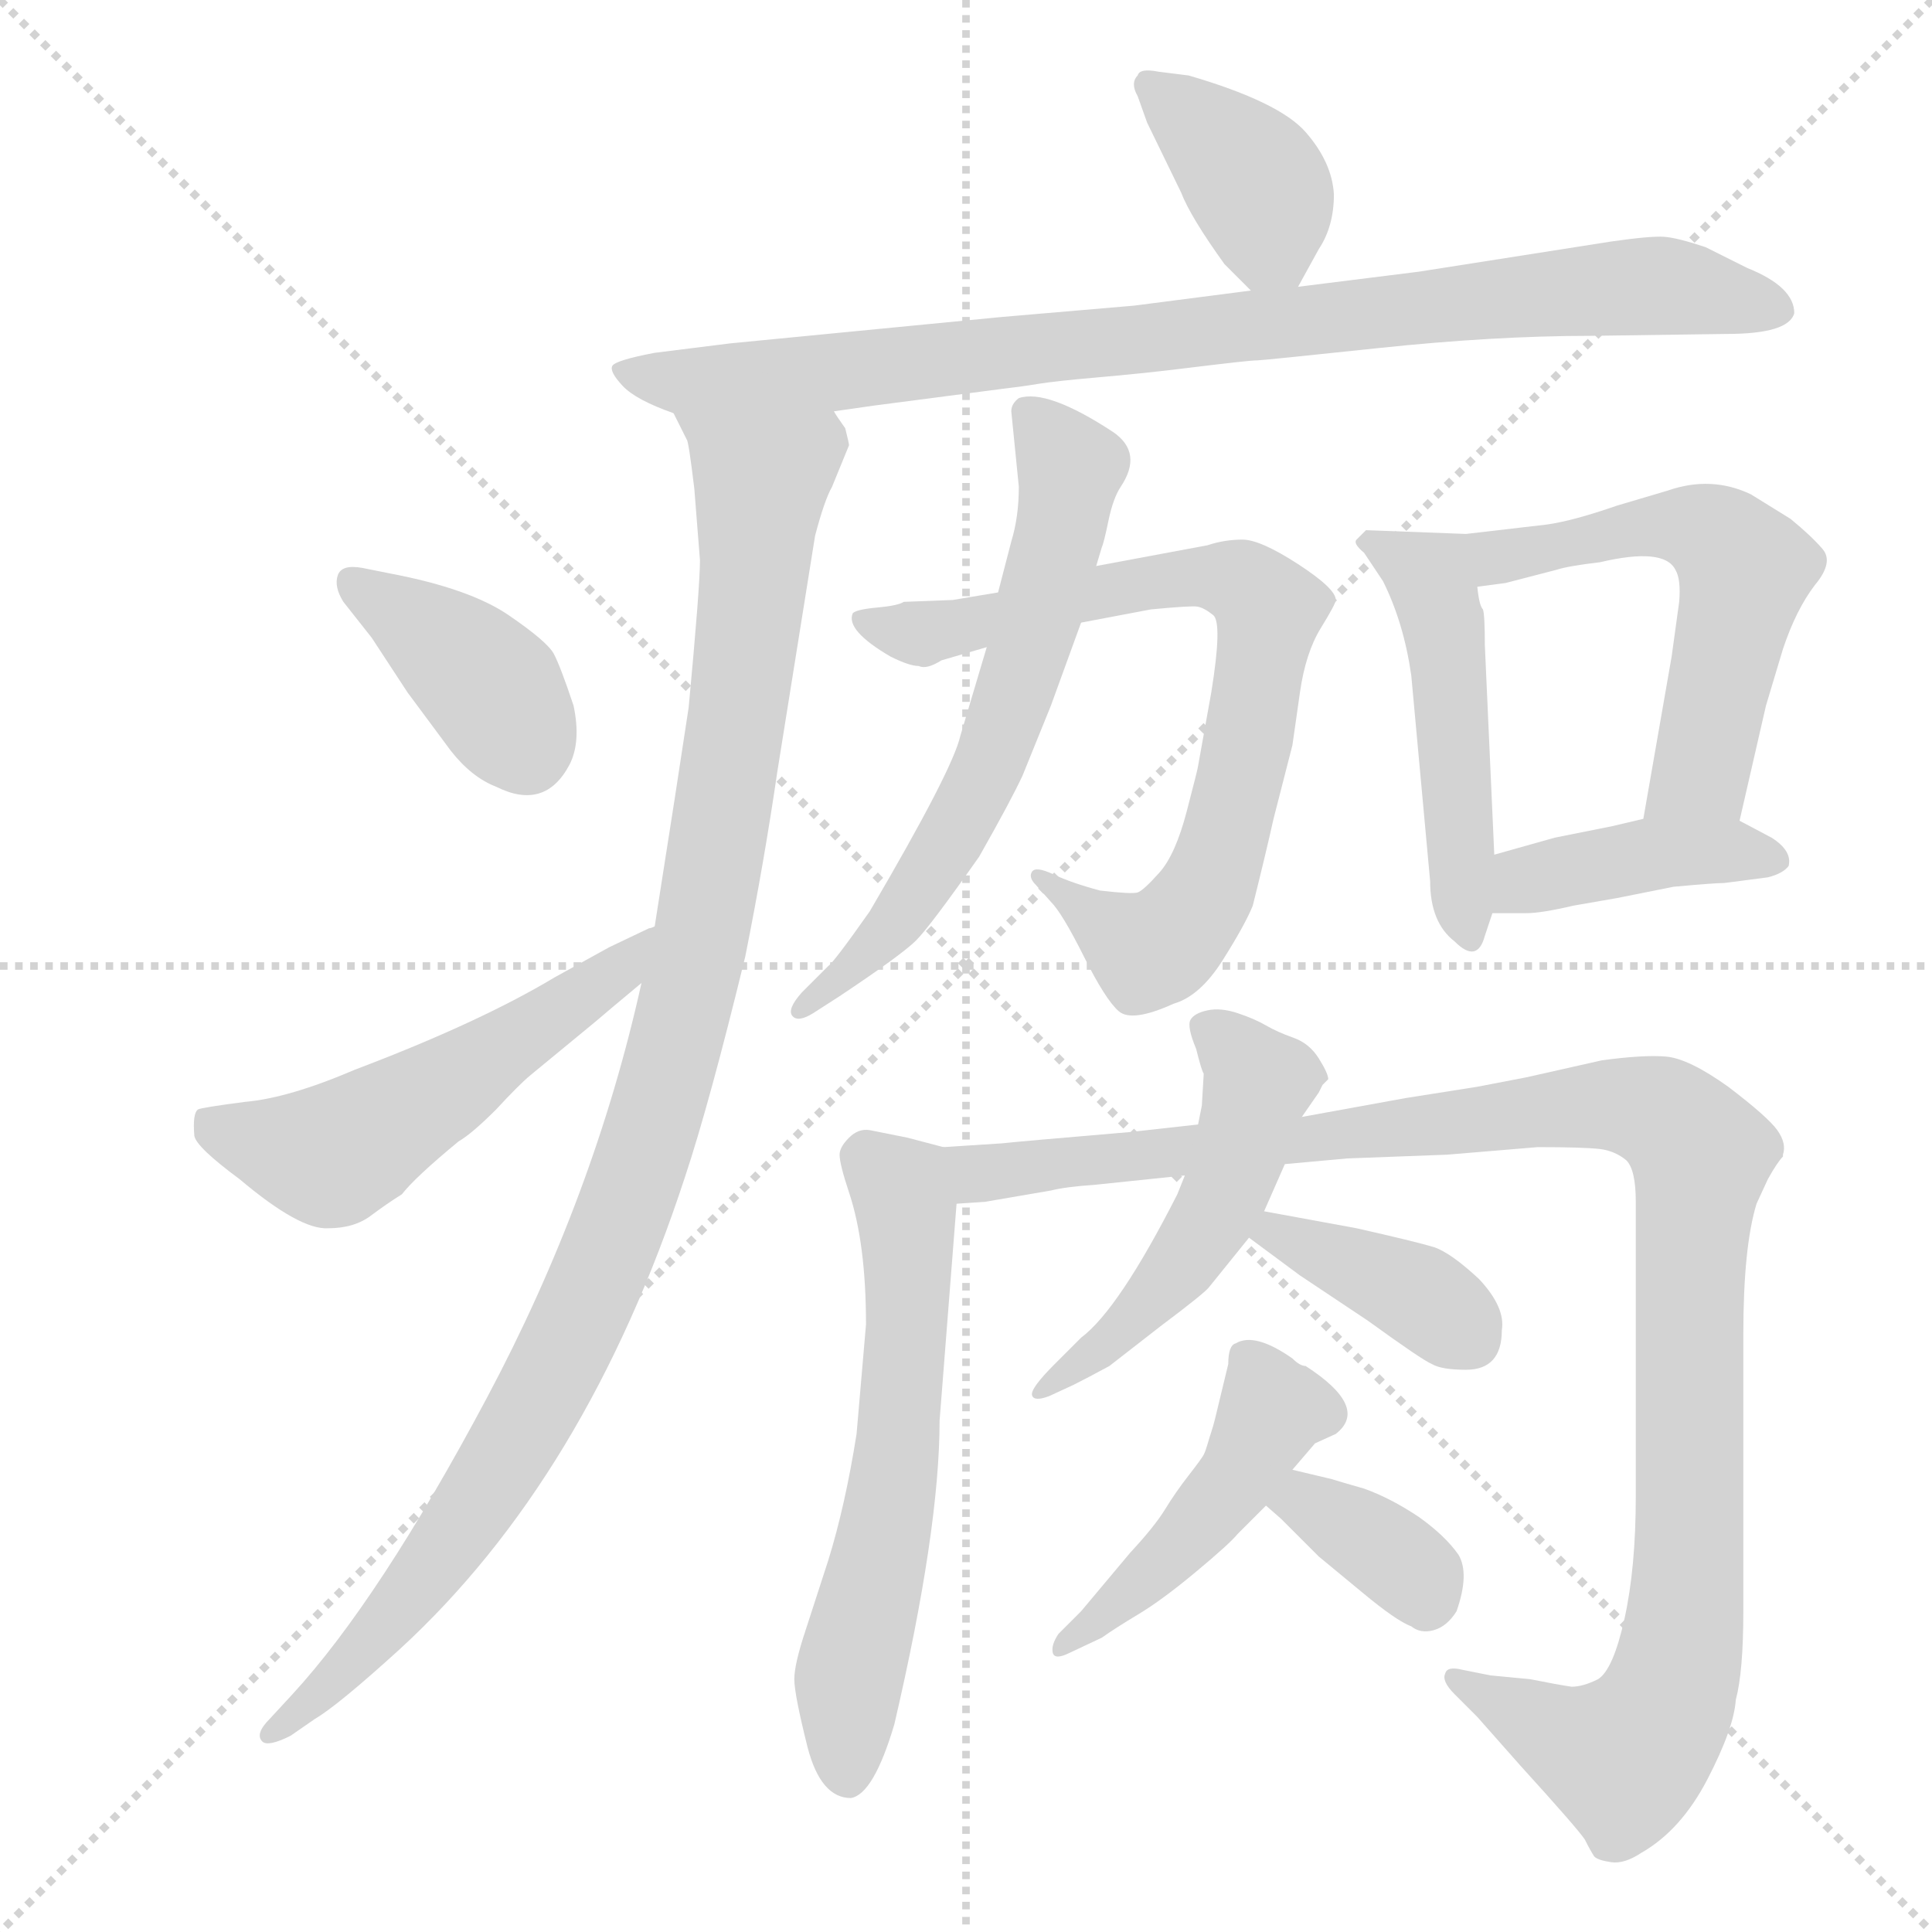 <svg xmlns="http://www.w3.org/2000/svg" version="1.1" viewBox="0 0 1024 1024">
  <g stroke="lightgray" stroke-dasharray="1,1" stroke-width="1" transform="scale(4, 4)">
    <line x1="0" y1="0" x2="256" y2="256" />
    <line x1="256" y1="0" x2="0" y2="256" />
    <line x1="128" y1="0" x2="128" y2="256" />
    <line x1="0" y1="128" x2="256" y2="128" />
  </g>
  <g transform="scale(1.0, -1.0) translate(0.0, -818.00)">
    <style type="text/css">
      
        @keyframes keyframes0 {
          from {
            stroke: blue;
            stroke-dashoffset: 380;
            stroke-width: 128;
          }
          55% {
            animation-timing-function: step-end;
            stroke: blue;
            stroke-dashoffset: 0;
            stroke-width: 128;
          }
          to {
            stroke: black;
            stroke-width: 1024;
          }
        }
        #make-me-a-hanzi-animation-0 {
          animation: keyframes0 0.559s both;
          animation-delay: 0s;
          animation-timing-function: linear;
        }
      
        @keyframes keyframes1 {
          from {
            stroke: blue;
            stroke-dashoffset: 872;
            stroke-width: 128;
          }
          74% {
            animation-timing-function: step-end;
            stroke: blue;
            stroke-dashoffset: 0;
            stroke-width: 128;
          }
          to {
            stroke: black;
            stroke-width: 1024;
          }
        }
        #make-me-a-hanzi-animation-1 {
          animation: keyframes1 0.96s both;
          animation-delay: 0.559s;
          animation-timing-function: linear;
        }
      
        @keyframes keyframes2 {
          from {
            stroke: blue;
            stroke-dashoffset: 1037;
            stroke-width: 128;
          }
          77% {
            animation-timing-function: step-end;
            stroke: blue;
            stroke-dashoffset: 0;
            stroke-width: 128;
          }
          to {
            stroke: black;
            stroke-width: 1024;
          }
        }
        #make-me-a-hanzi-animation-2 {
          animation: keyframes2 1.094s both;
          animation-delay: 1.519s;
          animation-timing-function: linear;
        }
      
        @keyframes keyframes3 {
          from {
            stroke: blue;
            stroke-dashoffset: 383;
            stroke-width: 128;
          }
          55% {
            animation-timing-function: step-end;
            stroke: blue;
            stroke-dashoffset: 0;
            stroke-width: 128;
          }
          to {
            stroke: black;
            stroke-width: 1024;
          }
        }
        #make-me-a-hanzi-animation-3 {
          animation: keyframes3 0.562s both;
          animation-delay: 2.613s;
          animation-timing-function: linear;
        }
      
        @keyframes keyframes4 {
          from {
            stroke: blue;
            stroke-dashoffset: 524;
            stroke-width: 128;
          }
          63% {
            animation-timing-function: step-end;
            stroke: blue;
            stroke-dashoffset: 0;
            stroke-width: 128;
          }
          to {
            stroke: black;
            stroke-width: 1024;
          }
        }
        #make-me-a-hanzi-animation-4 {
          animation: keyframes4 0.676s both;
          animation-delay: 3.174s;
          animation-timing-function: linear;
        }
      
        @keyframes keyframes5 {
          from {
            stroke: blue;
            stroke-dashoffset: 745;
            stroke-width: 128;
          }
          71% {
            animation-timing-function: step-end;
            stroke: blue;
            stroke-dashoffset: 0;
            stroke-width: 128;
          }
          to {
            stroke: black;
            stroke-width: 1024;
          }
        }
        #make-me-a-hanzi-animation-5 {
          animation: keyframes5 0.856s both;
          animation-delay: 3.851s;
          animation-timing-function: linear;
        }
      
        @keyframes keyframes6 {
          from {
            stroke: blue;
            stroke-dashoffset: 619;
            stroke-width: 128;
          }
          67% {
            animation-timing-function: step-end;
            stroke: blue;
            stroke-dashoffset: 0;
            stroke-width: 128;
          }
          to {
            stroke: black;
            stroke-width: 1024;
          }
        }
        #make-me-a-hanzi-animation-6 {
          animation: keyframes6 0.754s both;
          animation-delay: 4.707s;
          animation-timing-function: linear;
        }
      
        @keyframes keyframes7 {
          from {
            stroke: blue;
            stroke-dashoffset: 485;
            stroke-width: 128;
          }
          61% {
            animation-timing-function: step-end;
            stroke: blue;
            stroke-dashoffset: 0;
            stroke-width: 128;
          }
          to {
            stroke: black;
            stroke-width: 1024;
          }
        }
        #make-me-a-hanzi-animation-7 {
          animation: keyframes7 0.645s both;
          animation-delay: 5.461s;
          animation-timing-function: linear;
        }
      
        @keyframes keyframes8 {
          from {
            stroke: blue;
            stroke-dashoffset: 548;
            stroke-width: 128;
          }
          64% {
            animation-timing-function: step-end;
            stroke: blue;
            stroke-dashoffset: 0;
            stroke-width: 128;
          }
          to {
            stroke: black;
            stroke-width: 1024;
          }
        }
        #make-me-a-hanzi-animation-8 {
          animation: keyframes8 0.696s both;
          animation-delay: 6.106s;
          animation-timing-function: linear;
        }
      
        @keyframes keyframes9 {
          from {
            stroke: blue;
            stroke-dashoffset: 404;
            stroke-width: 128;
          }
          57% {
            animation-timing-function: step-end;
            stroke: blue;
            stroke-dashoffset: 0;
            stroke-width: 128;
          }
          to {
            stroke: black;
            stroke-width: 1024;
          }
        }
        #make-me-a-hanzi-animation-9 {
          animation: keyframes9 0.579s both;
          animation-delay: 6.802s;
          animation-timing-function: linear;
        }
      
        @keyframes keyframes10 {
          from {
            stroke: blue;
            stroke-dashoffset: 595;
            stroke-width: 128;
          }
          66% {
            animation-timing-function: step-end;
            stroke: blue;
            stroke-dashoffset: 0;
            stroke-width: 128;
          }
          to {
            stroke: black;
            stroke-width: 1024;
          }
        }
        #make-me-a-hanzi-animation-10 {
          animation: keyframes10 0.734s both;
          animation-delay: 7.38s;
          animation-timing-function: linear;
        }
      
        @keyframes keyframes11 {
          from {
            stroke: blue;
            stroke-dashoffset: 1090;
            stroke-width: 128;
          }
          78% {
            animation-timing-function: step-end;
            stroke: blue;
            stroke-dashoffset: 0;
            stroke-width: 128;
          }
          to {
            stroke: black;
            stroke-width: 1024;
          }
        }
        #make-me-a-hanzi-animation-11 {
          animation: keyframes11 1.137s both;
          animation-delay: 8.115s;
          animation-timing-function: linear;
        }
      
        @keyframes keyframes12 {
          from {
            stroke: blue;
            stroke-dashoffset: 499;
            stroke-width: 128;
          }
          62% {
            animation-timing-function: step-end;
            stroke: blue;
            stroke-dashoffset: 0;
            stroke-width: 128;
          }
          to {
            stroke: black;
            stroke-width: 1024;
          }
        }
        #make-me-a-hanzi-animation-12 {
          animation: keyframes12 0.656s both;
          animation-delay: 9.252s;
          animation-timing-function: linear;
        }
      
        @keyframes keyframes13 {
          from {
            stroke: blue;
            stroke-dashoffset: 381;
            stroke-width: 128;
          }
          55% {
            animation-timing-function: step-end;
            stroke: blue;
            stroke-dashoffset: 0;
            stroke-width: 128;
          }
          to {
            stroke: black;
            stroke-width: 1024;
          }
        }
        #make-me-a-hanzi-animation-13 {
          animation: keyframes13 0.56s both;
          animation-delay: 9.908s;
          animation-timing-function: linear;
        }
      
        @keyframes keyframes14 {
          from {
            stroke: blue;
            stroke-dashoffset: 455;
            stroke-width: 128;
          }
          60% {
            animation-timing-function: step-end;
            stroke: blue;
            stroke-dashoffset: 0;
            stroke-width: 128;
          }
          to {
            stroke: black;
            stroke-width: 1024;
          }
        }
        #make-me-a-hanzi-animation-14 {
          animation: keyframes14 0.62s both;
          animation-delay: 10.468s;
          animation-timing-function: linear;
        }
      
        @keyframes keyframes15 {
          from {
            stroke: blue;
            stroke-dashoffset: 353;
            stroke-width: 128;
          }
          53% {
            animation-timing-function: step-end;
            stroke: blue;
            stroke-dashoffset: 0;
            stroke-width: 128;
          }
          to {
            stroke: black;
            stroke-width: 1024;
          }
        }
        #make-me-a-hanzi-animation-15 {
          animation: keyframes15 0.537s both;
          animation-delay: 11.088s;
          animation-timing-function: linear;
        }
      
    </style>
    
      <path d="M 688 666 L 699 686 Q 707 698 707 715 Q 706 732 692 748 Q 678 764 630 778 L 614 780 Q 604 782 603 778 Q 599 774 603 767 L 608 753 L 626 716 Q 631 703 649 678 L 663 664 C 678 649 678 649 688 666 Z" fill="lightgray" />
    
      <path d="M 951 652 Q 951 666 926 676 L 904 687 Q 889 692 882 692.5 Q 875 693 854 690 L 752 674 L 688 666 L 663 664 L 601 656 L 531 650 L 387 636 L 347 631 Q 326 627 324.5 624 Q 323 621 330 613.5 Q 337 606 357 599 L 442 600 L 463 603 L 532 612 Q 541 613 550 614.5 Q 559 616 582 618 Q 605 620 625.5 622.5 Q 646 625 655 626 Q 664 627 666.5 627 Q 669 627 730.5 633.5 Q 792 640 843 640 L 915 641 Q 948 641 951 652 Z" fill="lightgray" />
    
      <path d="M 357 599 L 364 585 Q 365 584 368 559 Q 370 534 371 521 Q 371 507 365 443 Q 359 403 347 327 L 340 297 Q 315 184 258 77 Q 201 -30 155 -80 L 143 -93 Q 135 -101 139 -105 Q 142 -108 154 -102 L 167 -93 Q 179 -86 212 -56 Q 311 35 363 194 Q 376 233 395 311 Q 405 361 412 409 L 432 534 Q 437 553 441 560 L 450 582 Q 450 583 448 591 Q 443 598 442 600 C 433 629 346 627 357 599 Z" fill="lightgray" />
    
      <path d="M 197 480 L 216 451 L 239 420 Q 250 406 263 401 Q 289 388 302 413 Q 308 425 304 444 Q 297 465 293.5 471.5 Q 290 478 269.5 492 Q 249 506 207 514 L 192 517 Q 181 519 179 513 Q 177 507 182 499 L 197 480 Z" fill="lightgray" />
    
      <path d="M 347 327 Q 345 326 344 326 L 323 316 L 294 300 Q 254 276 188 251 Q 153 236 130 234 Q 107 231 105 230 Q 102 228 103 216 Q 104 210 127 193 Q 159 166 174 167 Q 188 167 197 174 Q 205 180 213 185 Q 220 194 243 213 Q 250 217 263 230 Q 275 243 281 248 L 315 276 Q 322 282 340 297 C 363 316 375 339 347 327 Z" fill="lightgray" />
    
      <path d="M 529 504 L 505 500 L 479 499 Q 476 497 465 496 Q 454 495 452 493 Q 448 484 472 470 Q 482 465 487 465 Q 491 463 499 468 L 523 475 L 573 488 L 610 495 Q 631 497 634.5 496.5 Q 638 496 643 492 Q 648 488 642 451 L 635 412 Q 635 411 629 388 Q 623 365 614.5 355.5 Q 606 346 603 345 Q 600 344 583 346 Q 568 350 558.5 354.5 Q 549 359 547 356 Q 545 353 549 349 L 557 340 Q 563 334 574.5 311 Q 586 288 593 282 Q 600 276 622 286 Q 636 290 648 309 Q 660 328 664 338 Q 671 366 675 384 L 685 423 L 689 451 Q 692 472 700 485 Q 708 498 708 500 Q 708 506 688 519 Q 668 532 658.5 532 Q 649 532 640 529 L 581 518 L 529 504 Z" fill="lightgray" />
    
      <path d="M 540 560 Q 540 544 536 531 L 529 504 L 523 475 L 509 428 Q 505 410 461 335 Q 442 308 439 306 L 425 292 Q 417 283 420 279.5 Q 423 276 431 281 L 445 290 Q 478 312 485.5 319.5 Q 493 327 519 364 Q 536 394 542 407 L 557 444 L 573 488 L 581 518 L 584 528 Q 585 530 587.5 542 Q 590 554 594 560 Q 606 578 590 589 Q 555 612 540 607 Q 536 604 536 600 L 540 560 Z" fill="lightgray" />
    
      <path d="M 777 535 L 724 537 L 719 532 Q 717 530 723 525 L 733 510 Q 744 488 748 460 L 758 351 Q 758 329 771 319 Q 783 307 787 322 L 791 334 L 792 365 L 787 476 Q 787 492 786 495 Q 784 497 783 507 C 779 535 779 535 777 535 Z" fill="lightgray" />
    
      <path d="M 922 383 L 936 444 L 945 474 Q 952 495 962 508 Q 972 520 966 527 Q 960 534 949 543 L 928 556 Q 907 566 884 558 L 857 550 Q 834 542 820 540 L 777 535 C 747 532 753 503 783 507 L 798 509 L 825 516 Q 831 518 848 520 Q 882 528 888 516 Q 891 511 890 499 L 886 470 L 871 384 C 866 354 915 354 922 383 Z" fill="lightgray" />
    
      <path d="M 791 334 L 809 334 Q 817 334 834 338 L 857 342 L 887 348 Q 909 350 914 350 L 937 353 Q 945 355 948 359 Q 950 367 939 374 L 922 383 L 871 384 L 854 380 L 824 374 L 792 365 C 763 357 761 334 791 334 Z" fill="lightgray" />
    
      <path d="M 500 210 L 481 215 Q 466 218 461 219 Q 455 220 450 215 Q 445 210 445 206 Q 445 201 450 186 Q 459 159 459 116 L 454 58 Q 448 20 439 -9 L 427 -46 Q 421 -64 421 -72 Q 421 -80 428 -108 Q 435 -135 451 -135 Q 463 -133 474 -96 Q 498 7 498 65 L 507 180 C 509 208 509 208 500 210 Z" fill="lightgray" />
    
      <path d="M 635 222 L 599 218 Q 540 213 531 212 L 500 210 C 470 208 477 177 507 180 L 522 181 L 557 187 Q 565 189 580 190 L 628 195 L 681 201 L 714 204 L 767 206 L 815 210 Q 839 210 848 209 Q 856 208 862 203 Q 867 198 867 181 L 867 25 Q 867 -13 861 -40 Q 855 -67 847 -72 Q 839 -76 833 -76 Q 826 -75 811 -72 L 790 -70 L 775 -67 Q 767 -65 766 -69 Q 764 -73 771 -80 L 783 -92 L 806 -118 Q 836 -151 840 -157 Q 843 -163 845 -166 Q 847 -168 854 -169 Q 861 -170 870 -164 Q 891 -152 905 -125 Q 919 -98 920 -83 Q 924 -68 924 -36 L 924 111 Q 924 157 931 180 L 937 193 Q 942 202 945 205 L 945 206 Q 947 212 942 219 Q 937 226 916 242 Q 895 257 883 258 Q 871 259 849 256 L 809 247 L 783 242 L 745 236 L 690 226 L 635 222 Z" fill="lightgray" />
    
      <path d="M 634 262 Q 637 250 638 249 L 637 232 L 635 222 L 628 195 L 624 185 Q 593 124 573 109 L 559 95 Q 546 82 547 78.5 Q 548 75 556 78 L 569 84 Q 577 88 588 94 L 615 115 Q 639 133 641 136 L 662 162 L 670 176 L 681 201 L 690 226 L 699 239 L 701 243 L 704 246 Q 704 249 699 257 Q 694 265 685.5 268 Q 677 271 671 274.5 Q 665 278 656 281 Q 647 284 640 282.5 Q 633 281 631 277.5 Q 629 274 634 262 Z" fill="lightgray" />
    
      <path d="M 662 162 L 689 142 L 725 118 Q 754 97 759 95 Q 764 92 777 92 Q 796 92 796 113 Q 798 125 784 140 Q 769 154 760 157 Q 750 160 719 167 L 670 176 C 640 181 638 180 662 162 Z" fill="lightgray" />
    
      <path d="M 697 53 L 708 58 Q 726 72 692 94 Q 689 94 685 98 Q 665 112 655 106 Q 651 105 651 95 L 644 66 Q 643 62 642 59 Q 641 56 640 52.5 Q 639 49 638 47 Q 637 45 630 36 Q 623 27 617.5 18 Q 612 9 599 -5 L 573 -36 L 561 -48 Q 557 -54 558 -58 Q 559 -62 567 -58 L 584 -50 Q 591 -45 603.5 -37.5 Q 616 -30 634 -15 Q 652 0 656 5 L 671 20 L 685 39 L 697 53 Z" fill="lightgray" />
    
      <path d="M 671 20 L 679 13 L 699 -7 L 722 -26 Q 740 -41 748 -44 Q 753 -48 760 -46 Q 767 -44 772 -36 Q 779 -16 773 -6 Q 766 4 752 14 Q 737 24 723 29 Q 709 33 706 34 L 685 39 C 656 46 648 40 671 20 Z" fill="lightgray" />
    
    
      <clipPath id="make-me-a-hanzi-clip-0">
        <path d="M 688 666 L 699 686 Q 707 698 707 715 Q 706 732 692 748 Q 678 764 630 778 L 614 780 Q 604 782 603 778 Q 599 774 603 767 L 608 753 L 626 716 Q 631 703 649 678 L 663 664 C 678 649 678 649 688 666 Z" />
      </clipPath>
      <path clip-path="url(#make-me-a-hanzi-clip-0)" d="M 610 773 L 664 724 L 681 676" fill="none" id="make-me-a-hanzi-animation-0" stroke-dasharray="252 504" stroke-linecap="round" />
    
      <clipPath id="make-me-a-hanzi-clip-1">
        <path d="M 951 652 Q 951 666 926 676 L 904 687 Q 889 692 882 692.5 Q 875 693 854 690 L 752 674 L 688 666 L 663 664 L 601 656 L 531 650 L 387 636 L 347 631 Q 326 627 324.5 624 Q 323 621 330 613.5 Q 337 606 357 599 L 442 600 L 463 603 L 532 612 Q 541 613 550 614.5 Q 559 616 582 618 Q 605 620 625.5 622.5 Q 646 625 655 626 Q 664 627 666.5 627 Q 669 627 730.5 633.5 Q 792 640 843 640 L 915 641 Q 948 641 951 652 Z" />
      </clipPath>
      <path clip-path="url(#make-me-a-hanzi-clip-1)" d="M 330 620 L 364 615 L 435 620 L 864 666 L 891 666 L 942 654" fill="none" id="make-me-a-hanzi-animation-1" stroke-dasharray="744 1488" stroke-linecap="round" />
    
      <clipPath id="make-me-a-hanzi-clip-2">
        <path d="M 357 599 L 364 585 Q 365 584 368 559 Q 370 534 371 521 Q 371 507 365 443 Q 359 403 347 327 L 340 297 Q 315 184 258 77 Q 201 -30 155 -80 L 143 -93 Q 135 -101 139 -105 Q 142 -108 154 -102 L 167 -93 Q 179 -86 212 -56 Q 311 35 363 194 Q 376 233 395 311 Q 405 361 412 409 L 432 534 Q 437 553 441 560 L 450 582 Q 450 583 448 591 Q 443 598 442 600 C 433 629 346 627 357 599 Z" />
      </clipPath>
      <path clip-path="url(#make-me-a-hanzi-clip-2)" d="M 364 594 L 403 564 L 375 337 L 345 217 L 298 102 L 249 15 L 207 -40 L 146 -101" fill="none" id="make-me-a-hanzi-animation-2" stroke-dasharray="909 1818" stroke-linecap="round" />
    
      <clipPath id="make-me-a-hanzi-clip-3">
        <path d="M 197 480 L 216 451 L 239 420 Q 250 406 263 401 Q 289 388 302 413 Q 308 425 304 444 Q 297 465 293.5 471.5 Q 290 478 269.5 492 Q 249 506 207 514 L 192 517 Q 181 519 179 513 Q 177 507 182 499 L 197 480 Z" />
      </clipPath>
      <path clip-path="url(#make-me-a-hanzi-clip-3)" d="M 188 508 L 257 457 L 278 422" fill="none" id="make-me-a-hanzi-animation-3" stroke-dasharray="255 510" stroke-linecap="round" />
    
      <clipPath id="make-me-a-hanzi-clip-4">
        <path d="M 347 327 Q 345 326 344 326 L 323 316 L 294 300 Q 254 276 188 251 Q 153 236 130 234 Q 107 231 105 230 Q 102 228 103 216 Q 104 210 127 193 Q 159 166 174 167 Q 188 167 197 174 Q 205 180 213 185 Q 220 194 243 213 Q 250 217 263 230 Q 275 243 281 248 L 315 276 Q 322 282 340 297 C 363 316 375 339 347 327 Z" />
      </clipPath>
      <path clip-path="url(#make-me-a-hanzi-clip-4)" d="M 110 222 L 175 206 L 275 267 L 341 319" fill="none" id="make-me-a-hanzi-animation-4" stroke-dasharray="396 792" stroke-linecap="round" />
    
      <clipPath id="make-me-a-hanzi-clip-5">
        <path d="M 529 504 L 505 500 L 479 499 Q 476 497 465 496 Q 454 495 452 493 Q 448 484 472 470 Q 482 465 487 465 Q 491 463 499 468 L 523 475 L 573 488 L 610 495 Q 631 497 634.5 496.5 Q 638 496 643 492 Q 648 488 642 451 L 635 412 Q 635 411 629 388 Q 623 365 614.5 355.5 Q 606 346 603 345 Q 600 344 583 346 Q 568 350 558.5 354.5 Q 549 359 547 356 Q 545 353 549 349 L 557 340 Q 563 334 574.5 311 Q 586 288 593 282 Q 600 276 622 286 Q 636 290 648 309 Q 660 328 664 338 Q 671 366 675 384 L 685 423 L 689 451 Q 692 472 700 485 Q 708 498 708 500 Q 708 506 688 519 Q 668 532 658.5 532 Q 649 532 640 529 L 581 518 L 529 504 Z" />
      </clipPath>
      <path clip-path="url(#make-me-a-hanzi-clip-5)" d="M 460 490 L 468 483 L 489 482 L 635 513 L 658 509 L 670 498 L 661 422 L 635 338 L 608 314 L 553 354" fill="none" id="make-me-a-hanzi-animation-5" stroke-dasharray="617 1234" stroke-linecap="round" />
    
      <clipPath id="make-me-a-hanzi-clip-6">
        <path d="M 540 560 Q 540 544 536 531 L 529 504 L 523 475 L 509 428 Q 505 410 461 335 Q 442 308 439 306 L 425 292 Q 417 283 420 279.5 Q 423 276 431 281 L 445 290 Q 478 312 485.5 319.5 Q 493 327 519 364 Q 536 394 542 407 L 557 444 L 573 488 L 581 518 L 584 528 Q 585 530 587.5 542 Q 590 554 594 560 Q 606 578 590 589 Q 555 612 540 607 Q 536 604 536 600 L 540 560 Z" />
      </clipPath>
      <path clip-path="url(#make-me-a-hanzi-clip-6)" d="M 545 599 L 567 568 L 527 419 L 474 328 L 425 285" fill="none" id="make-me-a-hanzi-animation-6" stroke-dasharray="491 982" stroke-linecap="round" />
    
      <clipPath id="make-me-a-hanzi-clip-7">
        <path d="M 777 535 L 724 537 L 719 532 Q 717 530 723 525 L 733 510 Q 744 488 748 460 L 758 351 Q 758 329 771 319 Q 783 307 787 322 L 791 334 L 792 365 L 787 476 Q 787 492 786 495 Q 784 497 783 507 C 779 535 779 535 777 535 Z" />
      </clipPath>
      <path clip-path="url(#make-me-a-hanzi-clip-7)" d="M 725 531 L 756 513 L 763 496 L 779 322" fill="none" id="make-me-a-hanzi-animation-7" stroke-dasharray="357 714" stroke-linecap="round" />
    
      <clipPath id="make-me-a-hanzi-clip-8">
        <path d="M 922 383 L 936 444 L 945 474 Q 952 495 962 508 Q 972 520 966 527 Q 960 534 949 543 L 928 556 Q 907 566 884 558 L 857 550 Q 834 542 820 540 L 777 535 C 747 532 753 503 783 507 L 798 509 L 825 516 Q 831 518 848 520 Q 882 528 888 516 Q 891 511 890 499 L 886 470 L 871 384 C 866 354 915 354 922 383 Z" />
      </clipPath>
      <path clip-path="url(#make-me-a-hanzi-clip-8)" d="M 785 529 L 794 523 L 882 540 L 905 536 L 925 516 L 902 409 L 878 390" fill="none" id="make-me-a-hanzi-animation-8" stroke-dasharray="420 840" stroke-linecap="round" />
    
      <clipPath id="make-me-a-hanzi-clip-9">
        <path d="M 791 334 L 809 334 Q 817 334 834 338 L 857 342 L 887 348 Q 909 350 914 350 L 937 353 Q 945 355 948 359 Q 950 367 939 374 L 922 383 L 871 384 L 854 380 L 824 374 L 792 365 C 763 357 761 334 791 334 Z" />
      </clipPath>
      <path clip-path="url(#make-me-a-hanzi-clip-9)" d="M 796 342 L 809 352 L 876 365 L 939 362" fill="none" id="make-me-a-hanzi-animation-9" stroke-dasharray="276 552" stroke-linecap="round" />
    
      <clipPath id="make-me-a-hanzi-clip-10">
        <path d="M 500 210 L 481 215 Q 466 218 461 219 Q 455 220 450 215 Q 445 210 445 206 Q 445 201 450 186 Q 459 159 459 116 L 454 58 Q 448 20 439 -9 L 427 -46 Q 421 -64 421 -72 Q 421 -80 428 -108 Q 435 -135 451 -135 Q 463 -133 474 -96 Q 498 7 498 65 L 507 180 C 509 208 509 208 500 210 Z" />
      </clipPath>
      <path clip-path="url(#make-me-a-hanzi-clip-10)" d="M 459 204 L 480 182 L 481 117 L 473 26 L 450 -73 L 449 -124" fill="none" id="make-me-a-hanzi-animation-10" stroke-dasharray="467 934" stroke-linecap="round" />
    
      <clipPath id="make-me-a-hanzi-clip-11">
        <path d="M 635 222 L 599 218 Q 540 213 531 212 L 500 210 C 470 208 477 177 507 180 L 522 181 L 557 187 Q 565 189 580 190 L 628 195 L 681 201 L 714 204 L 767 206 L 815 210 Q 839 210 848 209 Q 856 208 862 203 Q 867 198 867 181 L 867 25 Q 867 -13 861 -40 Q 855 -67 847 -72 Q 839 -76 833 -76 Q 826 -75 811 -72 L 790 -70 L 775 -67 Q 767 -65 766 -69 Q 764 -73 771 -80 L 783 -92 L 806 -118 Q 836 -151 840 -157 Q 843 -163 845 -166 Q 847 -168 854 -169 Q 861 -170 870 -164 Q 891 -152 905 -125 Q 919 -98 920 -83 Q 924 -68 924 -36 L 924 111 Q 924 157 931 180 L 937 193 Q 942 202 945 205 L 945 206 Q 947 212 942 219 Q 937 226 916 242 Q 895 257 883 258 Q 871 259 849 256 L 809 247 L 783 242 L 745 236 L 690 226 L 635 222 Z" />
      </clipPath>
      <path clip-path="url(#make-me-a-hanzi-clip-11)" d="M 508 204 L 519 196 L 847 233 L 880 227 L 891 219 L 902 201 L 896 158 L 895 -14 L 884 -82 L 861 -113 L 834 -106 L 771 -73" fill="none" id="make-me-a-hanzi-animation-11" stroke-dasharray="962 1924" stroke-linecap="round" />
    
      <clipPath id="make-me-a-hanzi-clip-12">
        <path d="M 634 262 Q 637 250 638 249 L 637 232 L 635 222 L 628 195 L 624 185 Q 593 124 573 109 L 559 95 Q 546 82 547 78.5 Q 548 75 556 78 L 569 84 Q 577 88 588 94 L 615 115 Q 639 133 641 136 L 662 162 L 670 176 L 681 201 L 690 226 L 699 239 L 701 243 L 704 246 Q 704 249 699 257 Q 694 265 685.5 268 Q 677 271 671 274.5 Q 665 278 656 281 Q 647 284 640 282.5 Q 633 281 631 277.5 Q 629 274 634 262 Z" />
      </clipPath>
      <path clip-path="url(#make-me-a-hanzi-clip-12)" d="M 640 271 L 666 243 L 645 176 L 613 132 L 552 80" fill="none" id="make-me-a-hanzi-animation-12" stroke-dasharray="371 742" stroke-linecap="round" />
    
      <clipPath id="make-me-a-hanzi-clip-13">
        <path d="M 662 162 L 689 142 L 725 118 Q 754 97 759 95 Q 764 92 777 92 Q 796 92 796 113 Q 798 125 784 140 Q 769 154 760 157 Q 750 160 719 167 L 670 176 C 640 181 638 180 662 162 Z" />
      </clipPath>
      <path clip-path="url(#make-me-a-hanzi-clip-13)" d="M 669 162 L 676 165 L 724 145 L 779 110" fill="none" id="make-me-a-hanzi-animation-13" stroke-dasharray="253 506" stroke-linecap="round" />
    
      <clipPath id="make-me-a-hanzi-clip-14">
        <path d="M 697 53 L 708 58 Q 726 72 692 94 Q 689 94 685 98 Q 665 112 655 106 Q 651 105 651 95 L 644 66 Q 643 62 642 59 Q 641 56 640 52.5 Q 639 49 638 47 Q 637 45 630 36 Q 623 27 617.5 18 Q 612 9 599 -5 L 573 -36 L 561 -48 Q 557 -54 558 -58 Q 559 -62 567 -58 L 584 -50 Q 591 -45 603.5 -37.5 Q 616 -30 634 -15 Q 652 0 656 5 L 671 20 L 685 39 L 697 53 Z" />
      </clipPath>
      <path clip-path="url(#make-me-a-hanzi-clip-14)" d="M 662 97 L 675 71 L 658 37 L 609 -17 L 563 -54" fill="none" id="make-me-a-hanzi-animation-14" stroke-dasharray="327 654" stroke-linecap="round" />
    
      <clipPath id="make-me-a-hanzi-clip-15">
        <path d="M 671 20 L 679 13 L 699 -7 L 722 -26 Q 740 -41 748 -44 Q 753 -48 760 -46 Q 767 -44 772 -36 Q 779 -16 773 -6 Q 766 4 752 14 Q 737 24 723 29 Q 709 33 706 34 L 685 39 C 656 46 648 40 671 20 Z" />
      </clipPath>
      <path clip-path="url(#make-me-a-hanzi-clip-15)" d="M 679 21 L 691 22 L 732 -2 L 757 -30" fill="none" id="make-me-a-hanzi-animation-15" stroke-dasharray="225 450" stroke-linecap="round" />
    
  </g>
</svg>